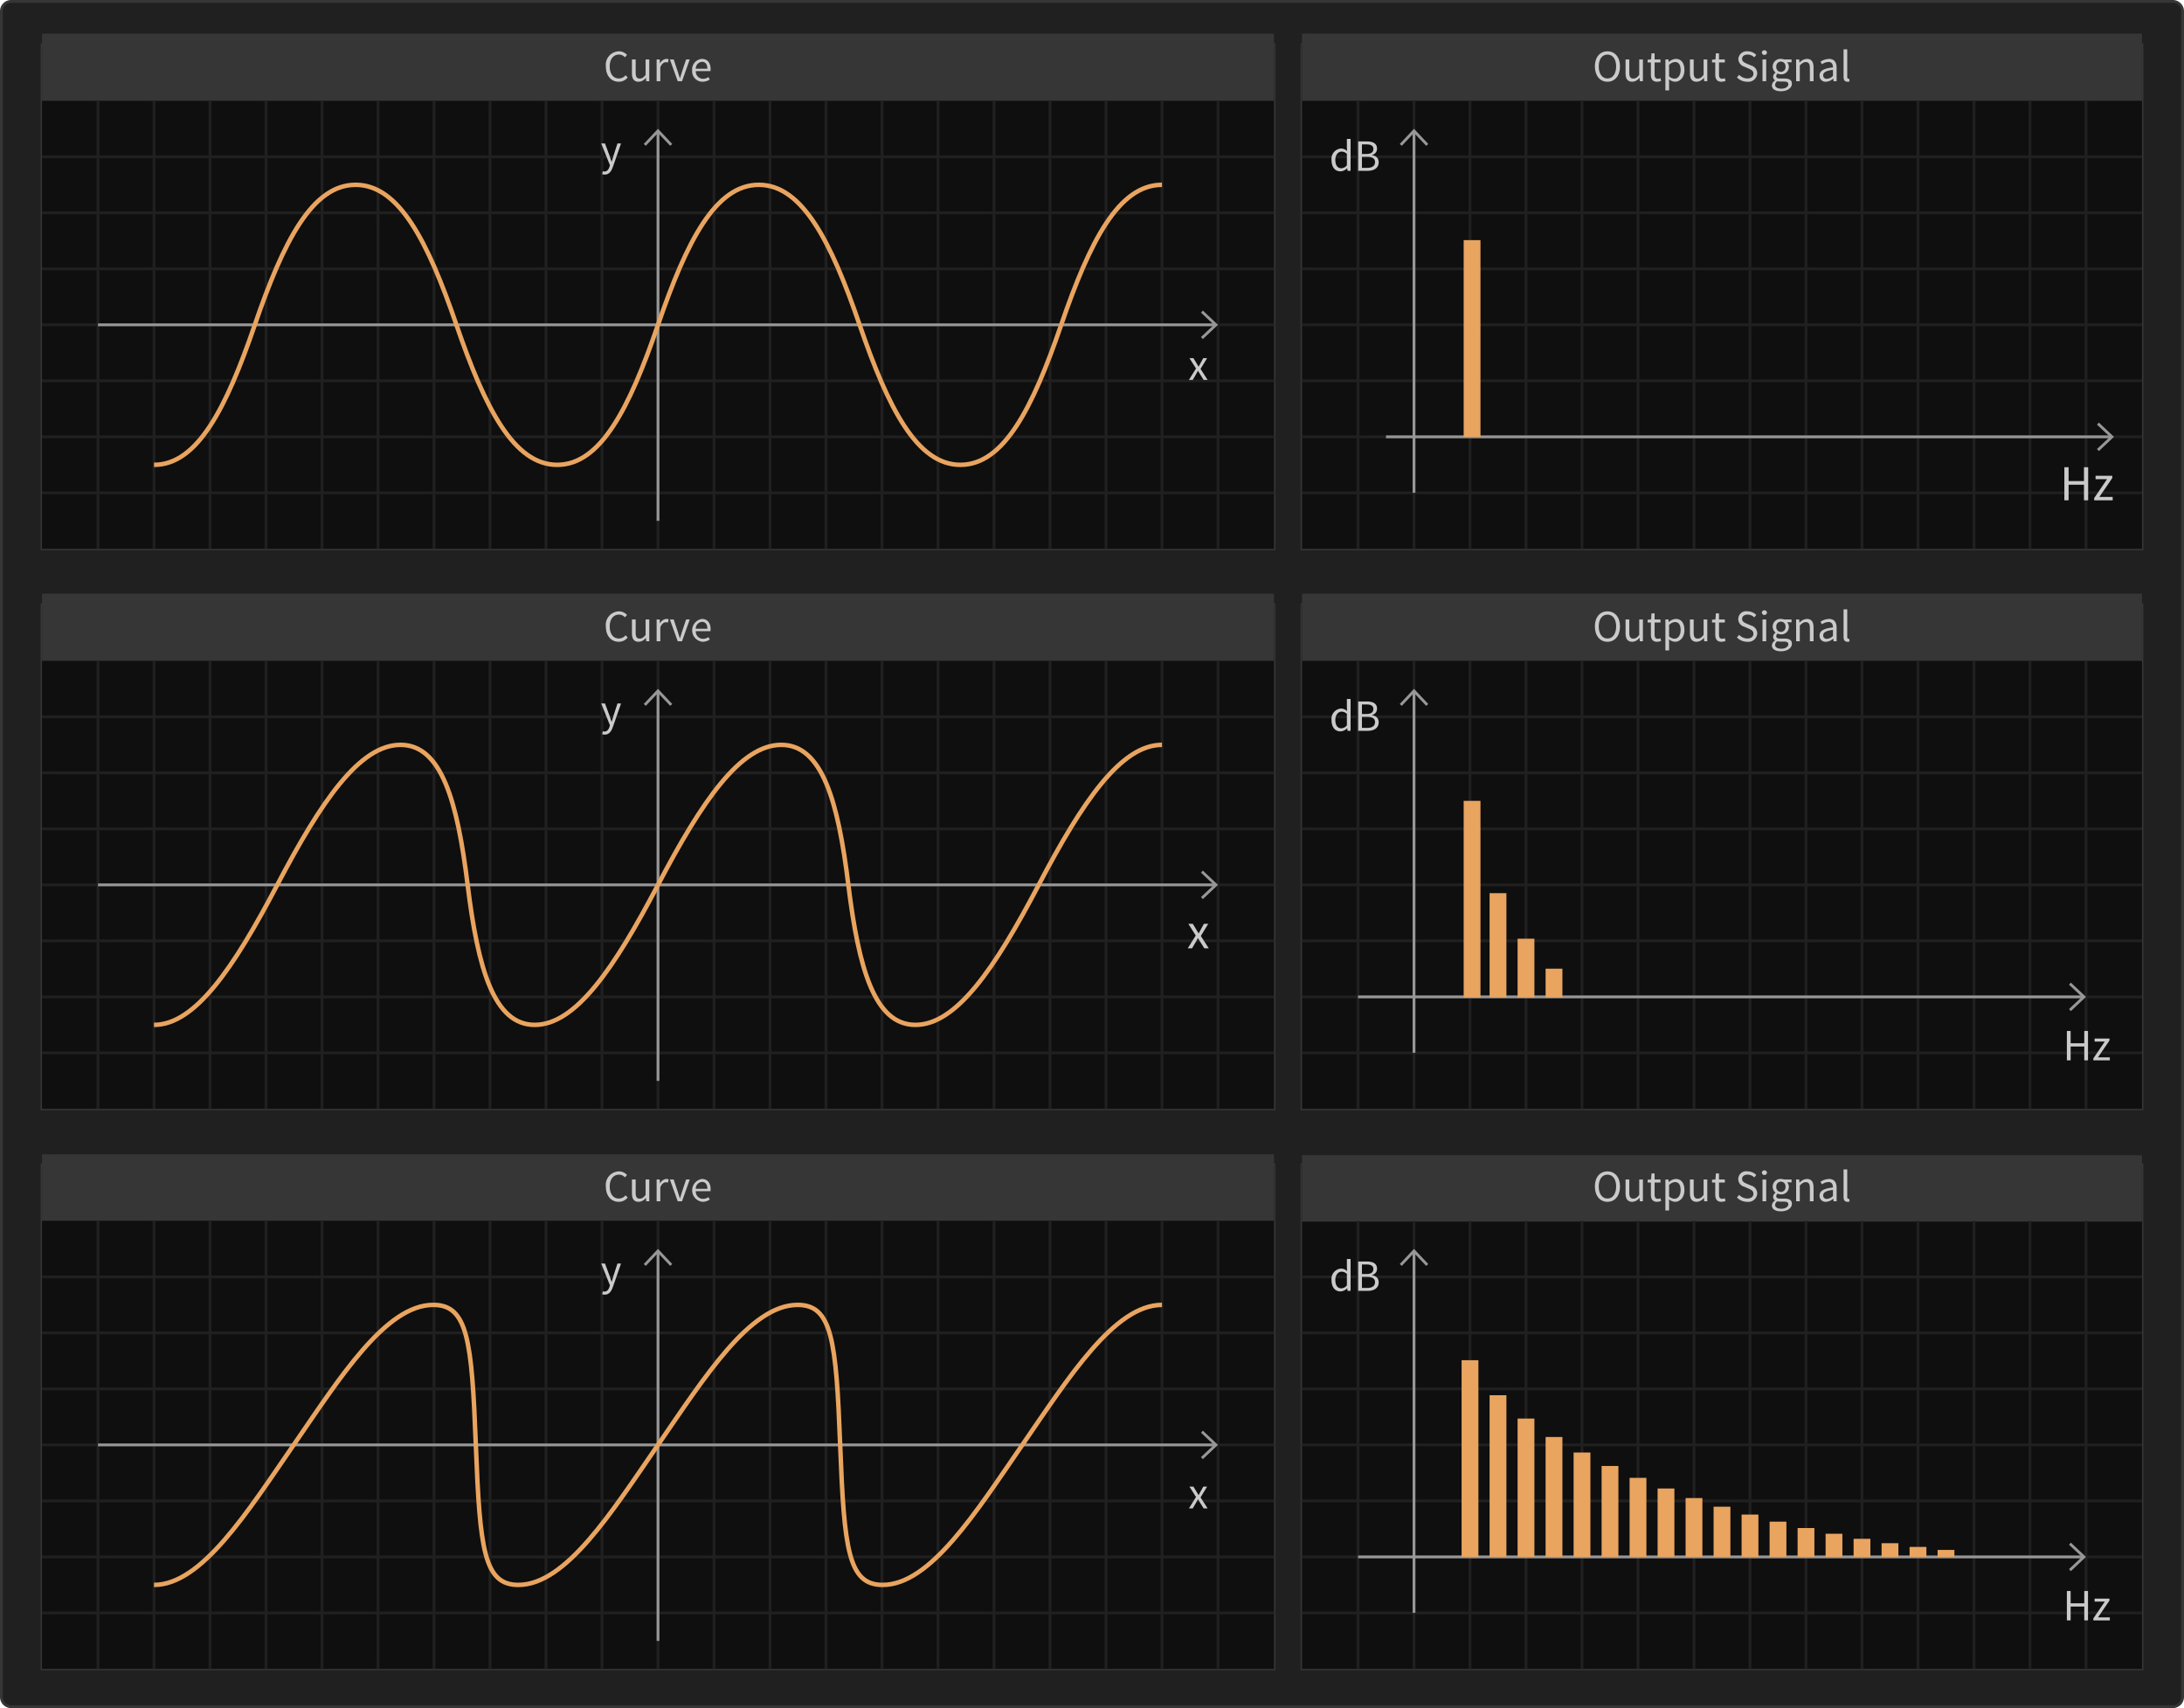 <svg xmlns="http://www.w3.org/2000/svg" viewBox="0 0 390 305"><title>osc-1</title><rect x="0.25" y="0.25" width="389.5" height="304.5" rx="1.75" ry="1.75" fill="#202020"/><path d="M388,.5A1.502,1.502,0,0,1,389.5,2V303a1.502,1.502,0,0,1-1.5,1.5H2A1.502,1.502,0,0,1,.5,303V2A1.502,1.502,0,0,1,2,.5H388m0-.5H2A2,2,0,0,0,0,2V303a2,2,0,0,0,2,2H388a2,2,0,0,0,2-2V2a2,2,0,0,0-2-2Z" fill="#363636"/><rect x="7.375" y="7.875" width="220.25" height="90.25" fill="#0f0f0f"/><path d="M227.5,8V98H7.5V8h220m.25-.25H7.25v90.5h220.5V7.75Z" fill="#363636"/><rect x="232.375" y="7.875" width="150.25" height="90.25" fill="#0f0f0f"/><path d="M382.5,8V98H232.5V8H382.5m.25-.25H232.25v90.5H382.75V7.75Z" fill="#363636"/><rect x="232.375" y="207.875" width="150.25" height="90.25" fill="#0f0f0f"/><path d="M382.5,208v90H232.5V208H382.5m.25-.25H232.25v90.5H382.75v-90.5Z" fill="#363636"/><rect x="7.375" y="107.875" width="220.25" height="90.25" fill="#0f0f0f"/><path d="M227.5,108v90H7.5V108h220m.25-.25H7.25v90.5h220.5v-90.5Z" fill="#363636"/><rect x="7.375" y="207.875" width="220.25" height="90.25" fill="#0f0f0f"/><path d="M227.5,208v90H7.5V208h220m.25-.25H7.25v90.5h220.5v-90.5Z" fill="#363636"/><rect x="232.375" y="107.875" width="150.25" height="90.25" fill="#0f0f0f"/><path d="M382.5,108v90H232.5V108H382.5m.25-.25H232.25v90.5H382.75v-90.5Z" fill="#363636"/><rect x="7.5" y="6" width="220" height="12" fill="#363636"/><rect x="232.5" y="6" width="150" height="12" fill="#363636"/><rect x="7.5" y="106" width="220" height="12" fill="#363636"/><rect x="232.5" y="106" width="150" height="12" fill="#363636"/><rect x="7.5" y="206.123" width="220" height="11.854" fill="#363636"/><rect x="232.5" y="206.269" width="150" height="11.854" fill="#363636"/><line x1="47.5" y1="18" x2="47.5" y2="98" fill="none" stroke="#202020" stroke-width="0.5"/><line x1="37.5" y1="18" x2="37.5" y2="98" fill="none" stroke="#202020" stroke-width="0.5"/><line x1="57.5" y1="18" x2="57.5" y2="98" fill="none" stroke="#202020" stroke-width="0.5"/><line x1="67.5" y1="18" x2="67.5" y2="98" fill="none" stroke="#202020" stroke-width="0.5"/><line x1="77.5" y1="18" x2="77.5" y2="98" fill="none" stroke="#202020" stroke-width="0.5"/><line x1="87.5" y1="18" x2="87.5" y2="98" fill="none" stroke="#202020" stroke-width="0.5"/><line x1="97.5" y1="18" x2="97.5" y2="98" fill="none" stroke="#202020" stroke-width="0.5"/><line x1="107.5" y1="18" x2="107.5" y2="98" fill="none" stroke="#202020" stroke-width="0.5"/><line x1="117.5" y1="18" x2="117.5" y2="98" fill="none" stroke="#202020" stroke-width="0.5"/><line x1="127.5" y1="18" x2="127.5" y2="98" fill="none" stroke="#202020" stroke-width="0.5"/><line x1="137.5" y1="18" x2="137.5" y2="98" fill="none" stroke="#202020" stroke-width="0.5"/><line x1="147.5" y1="18" x2="147.5" y2="98" fill="none" stroke="#202020" stroke-width="0.5"/><line x1="157.5" y1="18" x2="157.5" y2="98" fill="none" stroke="#202020" stroke-width="0.5"/><line x1="167.5" y1="18" x2="167.5" y2="98" fill="none" stroke="#202020" stroke-width="0.5"/><line x1="177.5" y1="18" x2="177.5" y2="98" fill="none" stroke="#202020" stroke-width="0.5"/><line x1="187.5" y1="18" x2="187.5" y2="98" fill="none" stroke="#202020" stroke-width="0.5"/><line x1="197.5" y1="18" x2="197.5" y2="98" fill="none" stroke="#202020" stroke-width="0.5"/><line x1="207.5" y1="18" x2="207.5" y2="98" fill="none" stroke="#202020" stroke-width="0.5"/><line x1="217.5" y1="18" x2="217.5" y2="98" fill="none" stroke="#202020" stroke-width="0.5"/><line x1="7.5" y1="88" x2="227.5" y2="88" fill="none" stroke="#202020" stroke-width="0.5"/><line x1="7.5" y1="78" x2="227.5" y2="78" fill="none" stroke="#202020" stroke-width="0.5"/><line x1="7.5" y1="68" x2="227.5" y2="68" fill="none" stroke="#202020" stroke-width="0.5"/><line x1="7.5" y1="58" x2="227.5" y2="58" fill="none" stroke="#202020" stroke-width="0.5"/><line x1="7.5" y1="48" x2="227.5" y2="48" fill="none" stroke="#202020" stroke-width="0.5"/><line x1="7.5" y1="38" x2="227.5" y2="38" fill="none" stroke="#202020" stroke-width="0.5"/><line x1="7.5" y1="28" x2="227.5" y2="28" fill="none" stroke="#202020" stroke-width="0.5"/><line x1="27.5" y1="18" x2="27.5" y2="98" fill="none" stroke="#202020" stroke-width="0.5"/><line x1="17.5" y1="18" x2="17.5" y2="98" fill="none" stroke="#202020" stroke-width="0.5"/><line x1="272.5" y1="18" x2="272.5" y2="98" fill="none" stroke="#202020" stroke-width="0.5"/><line x1="262.5" y1="18" x2="262.5" y2="98" fill="none" stroke="#202020" stroke-width="0.5"/><line x1="282.5" y1="18" x2="282.5" y2="98" fill="none" stroke="#202020" stroke-width="0.5"/><line x1="292.5" y1="18" x2="292.5" y2="98" fill="none" stroke="#202020" stroke-width="0.5"/><line x1="302.5" y1="18" x2="302.5" y2="98" fill="none" stroke="#202020" stroke-width="0.5"/><line x1="312.5" y1="18" x2="312.5" y2="98" fill="none" stroke="#202020" stroke-width="0.5"/><line x1="322.5" y1="18" x2="322.5" y2="98" fill="none" stroke="#202020" stroke-width="0.5"/><line x1="332.5" y1="18" x2="332.5" y2="98" fill="none" stroke="#202020" stroke-width="0.5"/><line x1="342.5" y1="18" x2="342.5" y2="98" fill="none" stroke="#202020" stroke-width="0.5"/><line x1="352.5" y1="18" x2="352.5" y2="98" fill="none" stroke="#202020" stroke-width="0.5"/><line x1="362.5" y1="18" x2="362.5" y2="98" fill="none" stroke="#202020" stroke-width="0.5"/><line x1="372.5" y1="18" x2="372.5" y2="98" fill="none" stroke="#202020" stroke-width="0.5"/><line x1="232.5" y1="88" x2="382.5" y2="88" fill="none" stroke="#202020" stroke-width="0.5"/><line x1="232.5" y1="78" x2="382.5" y2="78" fill="none" stroke="#202020" stroke-width="0.5"/><line x1="232.5" y1="68" x2="382.5" y2="68" fill="none" stroke="#202020" stroke-width="0.5"/><line x1="232.5" y1="58" x2="382.5" y2="58" fill="none" stroke="#202020" stroke-width="0.5"/><line x1="232.5" y1="48" x2="382.5" y2="48" fill="none" stroke="#202020" stroke-width="0.5"/><line x1="232.5" y1="38" x2="382.5" y2="38" fill="none" stroke="#202020" stroke-width="0.5"/><line x1="232.5" y1="28" x2="382.5" y2="28" fill="none" stroke="#202020" stroke-width="0.5"/><line x1="252.5" y1="18" x2="252.5" y2="98" fill="none" stroke="#202020" stroke-width="0.5"/><line x1="242.5" y1="18" x2="242.5" y2="98" fill="none" stroke="#202020" stroke-width="0.5"/><line x1="272.5" y1="218" x2="272.5" y2="298" fill="none" stroke="#202020" stroke-width="0.5"/><line x1="262.5" y1="218" x2="262.5" y2="298" fill="none" stroke="#202020" stroke-width="0.5"/><line x1="282.5" y1="218" x2="282.5" y2="298" fill="none" stroke="#202020" stroke-width="0.5"/><line x1="292.5" y1="218" x2="292.5" y2="298" fill="none" stroke="#202020" stroke-width="0.5"/><line x1="302.5" y1="218" x2="302.5" y2="298" fill="none" stroke="#202020" stroke-width="0.5"/><line x1="312.5" y1="218" x2="312.5" y2="298" fill="none" stroke="#202020" stroke-width="0.5"/><line x1="322.5" y1="218" x2="322.5" y2="298" fill="none" stroke="#202020" stroke-width="0.5"/><line x1="332.5" y1="218" x2="332.5" y2="298" fill="none" stroke="#202020" stroke-width="0.5"/><line x1="342.5" y1="218" x2="342.5" y2="298" fill="none" stroke="#202020" stroke-width="0.5"/><line x1="352.5" y1="218" x2="352.5" y2="298" fill="none" stroke="#202020" stroke-width="0.5"/><line x1="362.5" y1="218" x2="362.5" y2="298" fill="none" stroke="#202020" stroke-width="0.5"/><line x1="372.5" y1="218" x2="372.5" y2="298" fill="none" stroke="#202020" stroke-width="0.5"/><line x1="232.5" y1="288" x2="382.5" y2="288" fill="none" stroke="#202020" stroke-width="0.5"/><line x1="232.5" y1="278" x2="382.5" y2="278" fill="none" stroke="#202020" stroke-width="0.5"/><line x1="232.5" y1="268" x2="382.5" y2="268" fill="none" stroke="#202020" stroke-width="0.5"/><line x1="232.5" y1="258" x2="382.5" y2="258" fill="none" stroke="#202020" stroke-width="0.5"/><line x1="232.5" y1="248" x2="382.5" y2="248" fill="none" stroke="#202020" stroke-width="0.5"/><line x1="232.5" y1="238" x2="382.5" y2="238" fill="none" stroke="#202020" stroke-width="0.5"/><line x1="232.5" y1="228" x2="382.5" y2="228" fill="none" stroke="#202020" stroke-width="0.5"/><line x1="252.5" y1="218" x2="252.5" y2="298" fill="none" stroke="#202020" stroke-width="0.5"/><line x1="242.5" y1="218" x2="242.5" y2="298" fill="none" stroke="#202020" stroke-width="0.5"/><line x1="47.5" y1="118" x2="47.5" y2="198" fill="none" stroke="#202020" stroke-width="0.5"/><line x1="37.5" y1="118" x2="37.5" y2="198" fill="none" stroke="#202020" stroke-width="0.5"/><line x1="57.5" y1="118" x2="57.5" y2="198" fill="none" stroke="#202020" stroke-width="0.5"/><line x1="67.5" y1="118" x2="67.5" y2="198" fill="none" stroke="#202020" stroke-width="0.5"/><line x1="77.5" y1="118" x2="77.5" y2="198" fill="none" stroke="#202020" stroke-width="0.5"/><line x1="87.5" y1="118" x2="87.5" y2="198" fill="none" stroke="#202020" stroke-width="0.5"/><line x1="97.5" y1="118" x2="97.5" y2="198" fill="none" stroke="#202020" stroke-width="0.5"/><line x1="107.5" y1="118" x2="107.5" y2="198" fill="none" stroke="#202020" stroke-width="0.5"/><line x1="117.5" y1="118" x2="117.5" y2="198" fill="none" stroke="#202020" stroke-width="0.5"/><line x1="127.5" y1="118" x2="127.5" y2="198" fill="none" stroke="#202020" stroke-width="0.5"/><line x1="137.5" y1="118" x2="137.5" y2="198" fill="none" stroke="#202020" stroke-width="0.5"/><line x1="147.5" y1="118" x2="147.5" y2="198" fill="none" stroke="#202020" stroke-width="0.5"/><line x1="157.5" y1="118" x2="157.5" y2="198" fill="none" stroke="#202020" stroke-width="0.5"/><line x1="167.5" y1="118" x2="167.5" y2="198" fill="none" stroke="#202020" stroke-width="0.5"/><line x1="177.5" y1="118" x2="177.5" y2="198" fill="none" stroke="#202020" stroke-width="0.5"/><line x1="187.5" y1="118" x2="187.5" y2="198" fill="none" stroke="#202020" stroke-width="0.5"/><line x1="197.5" y1="118" x2="197.5" y2="198" fill="none" stroke="#202020" stroke-width="0.5"/><line x1="207.5" y1="118" x2="207.5" y2="198" fill="none" stroke="#202020" stroke-width="0.5"/><line x1="217.5" y1="118" x2="217.5" y2="198" fill="none" stroke="#202020" stroke-width="0.5"/><line x1="7.5" y1="188" x2="227.5" y2="188" fill="none" stroke="#202020" stroke-width="0.5"/><line x1="7.5" y1="178" x2="227.5" y2="178" fill="none" stroke="#202020" stroke-width="0.5"/><line x1="7.5" y1="168" x2="227.5" y2="168" fill="none" stroke="#202020" stroke-width="0.5"/><line x1="7.5" y1="158" x2="227.5" y2="158" fill="none" stroke="#202020" stroke-width="0.5"/><line x1="7.5" y1="148" x2="227.5" y2="148" fill="none" stroke="#202020" stroke-width="0.5"/><line x1="7.5" y1="138" x2="227.5" y2="138" fill="none" stroke="#202020" stroke-width="0.5"/><line x1="7.5" y1="128" x2="227.5" y2="128" fill="none" stroke="#202020" stroke-width="0.5"/><line x1="27.5" y1="118" x2="27.5" y2="198" fill="none" stroke="#202020" stroke-width="0.5"/><line x1="17.5" y1="118" x2="17.5" y2="198" fill="none" stroke="#202020" stroke-width="0.5"/><line x1="47.5" y1="218" x2="47.5" y2="298" fill="none" stroke="#202020" stroke-width="0.5"/><line x1="37.5" y1="218" x2="37.5" y2="298" fill="none" stroke="#202020" stroke-width="0.5"/><line x1="57.5" y1="218" x2="57.5" y2="298" fill="none" stroke="#202020" stroke-width="0.5"/><line x1="67.5" y1="218" x2="67.5" y2="298" fill="none" stroke="#202020" stroke-width="0.5"/><line x1="77.5" y1="218" x2="77.5" y2="298" fill="none" stroke="#202020" stroke-width="0.5"/><line x1="87.5" y1="218" x2="87.5" y2="298" fill="none" stroke="#202020" stroke-width="0.5"/><line x1="97.5" y1="218" x2="97.5" y2="298" fill="none" stroke="#202020" stroke-width="0.5"/><line x1="107.5" y1="218" x2="107.5" y2="298" fill="none" stroke="#202020" stroke-width="0.5"/><line x1="117.5" y1="218" x2="117.5" y2="298" fill="none" stroke="#202020" stroke-width="0.5"/><line x1="127.5" y1="218" x2="127.5" y2="298" fill="none" stroke="#202020" stroke-width="0.5"/><line x1="137.5" y1="218" x2="137.5" y2="298" fill="none" stroke="#202020" stroke-width="0.5"/><line x1="147.5" y1="218" x2="147.5" y2="298" fill="none" stroke="#202020" stroke-width="0.5"/><line x1="157.5" y1="218" x2="157.5" y2="298" fill="none" stroke="#202020" stroke-width="0.5"/><line x1="167.5" y1="218" x2="167.5" y2="298" fill="none" stroke="#202020" stroke-width="0.5"/><line x1="177.5" y1="218" x2="177.5" y2="298" fill="none" stroke="#202020" stroke-width="0.5"/><line x1="187.5" y1="218" x2="187.5" y2="298" fill="none" stroke="#202020" stroke-width="0.5"/><line x1="197.5" y1="218" x2="197.5" y2="298" fill="none" stroke="#202020" stroke-width="0.5"/><line x1="207.5" y1="218" x2="207.5" y2="298" fill="none" stroke="#202020" stroke-width="0.5"/><line x1="217.5" y1="218" x2="217.5" y2="298" fill="none" stroke="#202020" stroke-width="0.5"/><line x1="7.5" y1="288" x2="227.5" y2="288" fill="none" stroke="#202020" stroke-width="0.5"/><line x1="7.5" y1="278" x2="227.5" y2="278" fill="none" stroke="#202020" stroke-width="0.5"/><line x1="7.5" y1="268" x2="227.5" y2="268" fill="none" stroke="#202020" stroke-width="0.5"/><line x1="7.5" y1="258" x2="227.5" y2="258" fill="none" stroke="#202020" stroke-width="0.5"/><line x1="7.5" y1="248" x2="227.5" y2="248" fill="none" stroke="#202020" stroke-width="0.5"/><line x1="7.5" y1="238" x2="227.5" y2="238" fill="none" stroke="#202020" stroke-width="0.5"/><line x1="7.5" y1="228" x2="227.5" y2="228" fill="none" stroke="#202020" stroke-width="0.5"/><line x1="27.5" y1="218" x2="27.5" y2="298" fill="none" stroke="#202020" stroke-width="0.5"/><line x1="17.5" y1="218" x2="17.5" y2="298" fill="none" stroke="#202020" stroke-width="0.5"/><line x1="272.5" y1="118" x2="272.5" y2="198" fill="none" stroke="#202020" stroke-width="0.5"/><line x1="262.5" y1="118" x2="262.5" y2="198" fill="none" stroke="#202020" stroke-width="0.5"/><line x1="282.5" y1="118" x2="282.5" y2="198" fill="none" stroke="#202020" stroke-width="0.5"/><line x1="292.5" y1="118" x2="292.5" y2="198" fill="none" stroke="#202020" stroke-width="0.5"/><line x1="302.5" y1="118" x2="302.5" y2="198" fill="none" stroke="#202020" stroke-width="0.5"/><line x1="312.5" y1="118" x2="312.5" y2="198" fill="none" stroke="#202020" stroke-width="0.5"/><line x1="322.5" y1="118" x2="322.5" y2="198" fill="none" stroke="#202020" stroke-width="0.5"/><line x1="332.5" y1="118" x2="332.5" y2="198" fill="none" stroke="#202020" stroke-width="0.5"/><line x1="342.5" y1="118" x2="342.5" y2="198" fill="none" stroke="#202020" stroke-width="0.5"/><line x1="352.5" y1="118" x2="352.5" y2="198" fill="none" stroke="#202020" stroke-width="0.5"/><line x1="362.5" y1="118" x2="362.5" y2="198" fill="none" stroke="#202020" stroke-width="0.5"/><line x1="372.5" y1="118" x2="372.5" y2="198" fill="none" stroke="#202020" stroke-width="0.5"/><line x1="232.5" y1="188" x2="382.5" y2="188" fill="none" stroke="#202020" stroke-width="0.5"/><line x1="232.5" y1="178" x2="382.5" y2="178" fill="none" stroke="#202020" stroke-width="0.5"/><line x1="232.5" y1="168" x2="382.5" y2="168" fill="none" stroke="#202020" stroke-width="0.5"/><line x1="232.5" y1="158" x2="382.5" y2="158" fill="none" stroke="#202020" stroke-width="0.5"/><line x1="232.5" y1="148" x2="382.5" y2="148" fill="none" stroke="#202020" stroke-width="0.5"/><line x1="232.5" y1="138" x2="382.5" y2="138" fill="none" stroke="#202020" stroke-width="0.5"/><line x1="232.5" y1="128" x2="382.5" y2="128" fill="none" stroke="#202020" stroke-width="0.5"/><line x1="252.5" y1="118" x2="252.5" y2="198" fill="none" stroke="#202020" stroke-width="0.5"/><line x1="242.5" y1="118" x2="242.5" y2="198" fill="none" stroke="#202020" stroke-width="0.5"/><path d="M110.534,9.16a1.938,1.938,0,0,1,1.432.646l-.376.424a1.406,1.406,0,0,0-1.048-.487c-.999,0-1.663.815-1.663,2.118,0,1.32.632,2.151,1.632,2.151a1.533,1.533,0,0,0,1.199-.583l.376.407a2.011,2.011,0,0,1-1.592.759c-1.319,0-2.303-1.007-2.303-2.718A2.414,2.414,0,0,1,110.534,9.16Z" fill="#cacaca"/><path d="M112.848,10.615h.664v2.374c0,.728.216,1.04.728,1.04.399,0,.68-.201,1.047-.656V10.615h.656V14.5h-.544l-.056-.607h-.024a1.641,1.641,0,0,1-1.279.703c-.823,0-1.191-.527-1.191-1.519Z" fill="#cacaca"/><path d="M117.255,10.615h.544l.056.703h.024a1.329,1.329,0,0,1,1.104-.8.971.971,0,0,1,.416.08l-.128.575a1.11,1.11,0,0,0-.376-.063c-.328,0-.72.239-.983.896V14.5h-.656Z" fill="#cacaca"/><path d="M119.623,10.615h.68l.735,2.206c.112.384.24.776.36,1.144h.032c.111-.367.239-.76.352-1.144l.735-2.206h.647L121.79,14.5h-.768Z" fill="#cacaca"/><path d="M125.342,10.519c.992,0,1.552.712,1.552,1.823a2.233,2.233,0,0,1-.024.359h-2.622a1.293,1.293,0,0,0,1.295,1.367,1.758,1.758,0,0,0,.968-.303l.231.432a2.321,2.321,0,0,1-1.279.398,1.857,1.857,0,0,1-1.862-2.03A1.874,1.874,0,0,1,125.342,10.519Zm.976,1.751c0-.791-.352-1.23-.959-1.23a1.211,1.211,0,0,0-1.119,1.23Z" fill="#cacaca"/><path d="M107.951,30.628c.439,0,.72-.353.88-.831l.088-.289-1.56-3.893h.68l.792,2.15c.12.336.256.735.376,1.096h.031c.112-.352.225-.752.328-1.096l.695-2.15h.64l-1.463,4.205c-.271.768-.672,1.352-1.455,1.352a1.295,1.295,0,0,1-.456-.08l.128-.52A1.17,1.17,0,0,0,107.951,30.628Z" fill="#cacaca"/><path d="M239.459,26.519a1.6,1.6,0,0,1,1.088.448l-.032-.664V24.808h.664V30.5h-.544l-.056-.455h-.024a1.756,1.756,0,0,1-1.176.551c-.975,0-1.606-.734-1.606-2.03A1.841,1.841,0,0,1,239.459,26.519Zm.064,3.526a1.315,1.315,0,0,0,.991-.535V27.479a1.35,1.35,0,0,0-.943-.408c-.624,0-1.119.6-1.119,1.487C238.452,29.484,238.844,30.045,239.523,30.045Z" fill="#cacaca"/><path d="M242.531,25.256h1.56c1.063,0,1.807.359,1.807,1.279a1.139,1.139,0,0,1-.919,1.143V27.71c.768.12,1.215.536,1.215,1.255,0,1.031-.815,1.535-1.982,1.535h-1.68Zm1.447,2.238c.888,0,1.264-.32,1.264-.903,0-.567-.424-.808-1.231-.808h-.808v1.711Zm.136,2.479c.896,0,1.424-.328,1.424-1.039,0-.648-.504-.943-1.424-.943h-.911v1.982Z" fill="#cacaca"/><path d="M213.573,65.803l-1.175-1.855h.712l.52.855c.12.209.248.432.384.648h.032c.111-.217.231-.439.352-.648l.472-.855h.688L214.381,65.875l1.264,1.959h-.712l-.567-.904c-.136-.231-.28-.471-.424-.695h-.032c-.136.225-.264.455-.392.695l-.527.904h-.688Z" fill="#cacaca"/><path d="M284.801,11.854c0-1.679.928-2.693,2.247-2.693,1.312,0,2.238,1.023,2.238,2.693,0,1.688-.927,2.742-2.238,2.742C285.729,14.596,284.801,13.541,284.801,11.854Zm3.798,0c0-1.303-.615-2.11-1.551-2.11-.943,0-1.56.808-1.56,2.11,0,1.312.616,2.159,1.56,2.159C287.983,14.013,288.599,13.165,288.599,11.854Z" fill="#cacaca"/><path d="M290.28,10.615h.664v2.374c0,.728.216,1.04.728,1.04.399,0,.68-.201,1.047-.656V10.615h.656V14.5h-.544l-.056-.607H292.751a1.641,1.641,0,0,1-1.279.703c-.823,0-1.191-.527-1.191-1.519Z" fill="#cacaca"/><path d="M294.801,11.15h-.575V10.654l.607-.039.08-1.088h.552v1.088h1.047v.535h-1.047v2.158c0,.48.151.752.6.752a1.414,1.414,0,0,0,.439-.104l.128.496a2.417,2.417,0,0,1-.72.143c-.831,0-1.111-.527-1.111-1.295Z" fill="#cacaca"/><path d="M298.049,14.828v1.312h-.656V10.615h.544l.056.447h.024a2.009,2.009,0,0,1,1.239-.544c.999,0,1.535.776,1.535,1.983,0,1.318-.792,2.094-1.679,2.094a1.8,1.8,0,0,1-1.08-.447ZM299,14.045c.64,0,1.111-.584,1.111-1.543,0-.855-.288-1.432-1.023-1.432a1.635,1.635,0,0,0-1.039.527v2.039A1.537,1.537,0,0,0,299,14.045Z" fill="#cacaca"/><path d="M301.776,10.615h.664v2.374c0,.728.216,1.04.728,1.04.399,0,.68-.201,1.047-.656V10.615h.656V14.5h-.544l-.056-.607h-.024a1.641,1.641,0,0,1-1.279.703c-.823,0-1.191-.527-1.191-1.519Z" fill="#cacaca"/><path d="M306.297,11.15h-.575V10.654l.607-.039.08-1.088h.552v1.088h1.047v.535h-1.047v2.158c0,.48.151.752.6.752A1.414,1.414,0,0,0,308,13.957l.128.496a2.417,2.417,0,0,1-.72.143c-.831,0-1.111-.527-1.111-1.295Z" fill="#cacaca"/><path d="M310.568,13.357a2.041,2.041,0,0,0,1.447.655c.688,0,1.095-.344,1.095-.855,0-.536-.383-.704-.879-.927l-.752-.328a1.486,1.486,0,0,1-1.063-1.352,1.497,1.497,0,0,1,1.655-1.391,2.144,2.144,0,0,1,1.543.646l-.352.432a1.691,1.691,0,0,0-1.191-.495c-.592,0-.983.296-.983.768,0,.503.464.696.872.872l.751.319a1.46,1.46,0,0,1,1.079,1.399,1.591,1.591,0,0,1-1.791,1.494,2.519,2.519,0,0,1-1.83-.775Z" fill="#cacaca"/><path d="M314.617,9.391a.457.457,0,0,1,.911,0,.457.457,0,0,1-.911,0Zm.119,1.225h.656V14.5h-.656Z" fill="#cacaca"/><path d="M316.977,14.365V14.332a.714.714,0,0,1-.344-.631.909.909,0,0,1,.424-.72v-.032a1.371,1.371,0,0,1,.959-2.431,1.535,1.535,0,0,1,.552.097H319.919v.503h-.8a1.129,1.129,0,0,1,.319.8,1.333,1.333,0,0,1-1.423,1.352,1.365,1.365,0,0,1-.584-.137.591.591,0,0,0-.247.465c0,.247.159.424.688.424h.751c.904,0,1.359.279,1.359.927,0,.72-.76,1.343-1.967,1.343-.951,0-1.607-.375-1.607-1.047A1.119,1.119,0,0,1,316.977,14.365Zm1.135,1.471c.744,0,1.231-.384,1.231-.791,0-.36-.279-.48-.783-.48h-.672a1.863,1.863,0,0,1-.504-.064.82.82,0,0,0-.399.656C316.984,15.572,317.408,15.836,318.111,15.836Zm.728-3.934a.827.827,0,1,0-1.646,0,.829.829,0,1,0,1.646,0Z" fill="#cacaca"/><path d="M320.736,10.615h.544l.056.559h.024a1.834,1.834,0,0,1,1.304-.655c.815,0,1.183.528,1.183,1.519V14.5h-.655V12.126c0-.728-.224-1.04-.735-1.04-.4,0-.672.209-1.063.6V14.5h-.656Z" fill="#cacaca"/><path d="M327.312,12.037c0-.495-.168-.975-.8-.975a2.08,2.08,0,0,0-1.159.416l-.264-.456a2.886,2.886,0,0,1,1.527-.504c.951,0,1.351.632,1.351,1.599V14.5h-.543l-.057-.463h-.016a2.117,2.117,0,0,1-1.287.559,1.059,1.059,0,0,1-1.144-1.103C324.921,12.646,325.656,12.222,327.312,12.037Zm-1.063,2.031a1.591,1.591,0,0,0,1.063-.52v-1.079c-1.304.159-1.743.479-1.743.976A.595.595,0,0,0,326.248,14.068Z" fill="#cacaca"/><path d="M329.208,8.808h.656v4.958c0,.207.088.287.184.287a.558.558,0,0,0,.144-.016l.089.496a.905.905,0,0,1-.376.062c-.496,0-.696-.311-.696-.879Z" fill="#cacaca"/><path d="M368.636,83.428h.756v2.476h2.746V83.428h.747V89.334h-.747V86.552h-2.746V89.334h-.756Z" fill="#cacaca"/><path d="M373.955,88.938l2.305-3.376H374.207V84.958h2.989v.396l-2.305,3.376h2.376V89.334h-3.312Z" fill="#cacaca"/><path d="M110.534,109.16a1.938,1.938,0,0,1,1.432.646l-.376.424a1.406,1.406,0,0,0-1.048-.487c-.999,0-1.663.815-1.663,2.118,0,1.32.632,2.151,1.632,2.151a1.533,1.533,0,0,0,1.199-.583l.376.407a2.011,2.011,0,0,1-1.592.759c-1.319,0-2.303-1.007-2.303-2.718A2.414,2.414,0,0,1,110.534,109.16Z" fill="#cacaca"/><path d="M112.848,110.615h.664v2.374c0,.728.216,1.04.728,1.04.399,0,.68-.201,1.047-.656v-2.758h.656V114.5h-.544l-.056-.607h-.024a1.641,1.641,0,0,1-1.279.703c-.823,0-1.191-.527-1.191-1.519Z" fill="#cacaca"/><path d="M117.255,110.615h.544l.056.703h.024a1.329,1.329,0,0,1,1.104-.8.971.971,0,0,1,.416.08l-.128.575a1.11,1.11,0,0,0-.376-.063c-.328,0-.72.239-.983.896V114.5h-.656Z" fill="#cacaca"/><path d="M119.623,110.615h.68l.735,2.206c.112.384.24.776.36,1.144h.032c.111-.367.239-.76.352-1.144l.735-2.206h.647L121.79,114.5h-.768Z" fill="#cacaca"/><path d="M125.342,110.519c.992,0,1.552.712,1.552,1.823a2.233,2.233,0,0,1-.024.359h-2.622a1.293,1.293,0,0,0,1.295,1.367,1.758,1.758,0,0,0,.968-.303l.231.432a2.321,2.321,0,0,1-1.279.398,2.055,2.055,0,0,1-.12-4.077Zm.976,1.751c0-.791-.352-1.23-.959-1.23a1.211,1.211,0,0,0-1.119,1.23Z" fill="#cacaca"/><path d="M107.951,130.628c.439,0,.72-.353.88-.831l.088-.289-1.56-3.893h.68l.792,2.15c.12.336.256.735.376,1.096h.031c.112-.352.225-.752.328-1.096l.695-2.15h.64l-1.463,4.205c-.271.768-.672,1.352-1.455,1.352a1.295,1.295,0,0,1-.456-.08l.128-.52A1.17,1.17,0,0,0,107.951,130.628Z" fill="#cacaca"/><path d="M239.459,126.519a1.6,1.6,0,0,1,1.088.448l-.032-.664v-1.495h.664V130.5h-.544l-.056-.455h-.024a1.756,1.756,0,0,1-1.176.551c-.975,0-1.606-.734-1.606-2.03A1.841,1.841,0,0,1,239.459,126.519Zm.064,3.526a1.315,1.315,0,0,0,.991-.535v-2.031a1.35,1.35,0,0,0-.943-.408c-.624,0-1.119.6-1.119,1.487C238.452,129.484,238.844,130.045,239.523,130.045Z" fill="#cacaca"/><path d="M242.531,125.256h1.56c1.063,0,1.807.359,1.807,1.279a1.139,1.139,0,0,1-.919,1.143V127.71c.768.12,1.215.536,1.215,1.255,0,1.031-.815,1.535-1.982,1.535h-1.68Zm1.447,2.238c.888,0,1.264-.32,1.264-.903,0-.567-.424-.808-1.231-.808h-.808v1.711Zm.136,2.479c.896,0,1.424-.328,1.424-1.039,0-.648-.504-.943-1.424-.943h-.911v1.982Z" fill="#cacaca"/><path d="M213.525,167.047l-1.323-2.089h.801l.585.964c.136.234.279.486.433.729h.036c.126-.242.261-.494.396-.729l.531-.964h.774l-1.323,2.17,1.422,2.206h-.801l-.639-1.018c-.153-.262-.315-.531-.478-.783h-.036c-.153.252-.297.513-.441.783l-.594,1.018h-.774Z" fill="#cacaca"/><path d="M284.801,111.854c0-1.679.928-2.693,2.247-2.693,1.312,0,2.238,1.023,2.238,2.693,0,1.688-.927,2.742-2.238,2.742C285.729,114.596,284.801,113.541,284.801,111.854Zm3.798,0c0-1.303-.615-2.11-1.551-2.11-.943,0-1.56.808-1.56,2.11,0,1.312.616,2.159,1.56,2.159C287.983,114.013,288.599,113.165,288.599,111.854Z" fill="#cacaca"/><path d="M290.28,110.615h.664v2.374c0,.728.216,1.04.728,1.04.399,0,.68-.201,1.047-.656v-2.758h.656V114.5h-.544l-.056-.607H292.751a1.641,1.641,0,0,1-1.279.703c-.823,0-1.191-.527-1.191-1.519Z" fill="#cacaca"/><path d="M294.801,111.15h-.575v-.496l.607-.039.08-1.088h.552v1.088h1.047v.535h-1.047v2.158c0,.48.151.752.6.752a1.414,1.414,0,0,0,.439-.104l.128.496a2.417,2.417,0,0,1-.72.143c-.831,0-1.111-.527-1.111-1.295Z" fill="#cacaca"/><path d="M298.049,114.828v1.312h-.656v-5.524h.544l.056.447h.024a2.009,2.009,0,0,1,1.239-.544c.999,0,1.535.776,1.535,1.983,0,1.318-.792,2.094-1.679,2.094a1.8,1.8,0,0,1-1.08-.447Zm.951-.783c.64,0,1.111-.584,1.111-1.543,0-.855-.288-1.432-1.023-1.432a1.635,1.635,0,0,0-1.039.527v2.039A1.537,1.537,0,0,0,299,114.045Z" fill="#cacaca"/><path d="M301.776,110.615h.664v2.374c0,.728.216,1.04.728,1.04.399,0,.68-.201,1.047-.656v-2.758h.656V114.5h-.544l-.056-.607h-.024a1.641,1.641,0,0,1-1.279.703c-.823,0-1.191-.527-1.191-1.519Z" fill="#cacaca"/><path d="M306.297,111.15h-.575v-.496l.607-.039.08-1.088h.552v1.088h1.047v.535h-1.047v2.158c0,.48.151.752.6.752A1.414,1.414,0,0,0,308,113.957l.128.496a2.417,2.417,0,0,1-.72.143c-.831,0-1.111-.527-1.111-1.295Z" fill="#cacaca"/><path d="M310.568,113.357a2.041,2.041,0,0,0,1.447.655c.688,0,1.095-.344,1.095-.855,0-.536-.383-.704-.879-.927l-.752-.328a1.403,1.403,0,0,1,.592-2.742,2.144,2.144,0,0,1,1.543.646l-.352.432a1.691,1.691,0,0,0-1.191-.495c-.592,0-.983.296-.983.768,0,.503.464.696.872.872l.751.319a1.46,1.46,0,0,1,1.079,1.399,1.591,1.591,0,0,1-1.791,1.494,2.519,2.519,0,0,1-1.83-.775Z" fill="#cacaca"/><path d="M314.617,109.391a.457.457,0,0,1,.911,0,.457.457,0,0,1-.911,0Zm.119,1.225h.656V114.5h-.656Z" fill="#cacaca"/><path d="M316.977,114.365v-.033a.714.714,0,0,1-.344-.631.909.909,0,0,1,.424-.72v-.032a1.371,1.371,0,0,1,.959-2.431,1.535,1.535,0,0,1,.552.097H319.919v.503h-.8a1.129,1.129,0,0,1,.319.8,1.333,1.333,0,0,1-1.423,1.352,1.365,1.365,0,0,1-.584-.137.591.591,0,0,0-.247.465c0,.247.159.424.688.424h.751c.904,0,1.359.279,1.359.927,0,.72-.76,1.343-1.967,1.343-.951,0-1.607-.375-1.607-1.047A1.119,1.119,0,0,1,316.977,114.365Zm1.135,1.471c.744,0,1.231-.384,1.231-.791,0-.36-.279-.48-.783-.48h-.672a1.863,1.863,0,0,1-.504-.064.82.82,0,0,0-.399.656C316.984,115.572,317.408,115.836,318.111,115.836Zm.728-3.934a.827.827,0,1,0-1.646,0,.829.829,0,1,0,1.646,0Z" fill="#cacaca"/><path d="M320.736,110.615h.544l.056.559h.024a1.834,1.834,0,0,1,1.304-.655c.815,0,1.183.528,1.183,1.519V114.5h-.655v-2.374c0-.728-.224-1.04-.735-1.04-.4,0-.672.209-1.063.6V114.5h-.656Z" fill="#cacaca"/><path d="M327.312,112.037c0-.495-.168-.975-.8-.975a2.08,2.08,0,0,0-1.159.416l-.264-.456a2.886,2.886,0,0,1,1.527-.504c.951,0,1.351.632,1.351,1.599V114.5h-.543l-.057-.463h-.016a2.117,2.117,0,0,1-1.287.559,1.059,1.059,0,0,1-1.144-1.103C324.921,112.646,325.656,112.222,327.312,112.037Zm-1.063,2.031a1.591,1.591,0,0,0,1.063-.52v-1.079c-1.304.159-1.743.479-1.743.976A.595.595,0,0,0,326.248,114.068Z" fill="#cacaca"/><path d="M329.208,108.808h.656v4.958c0,.207.088.287.184.287a.558.558,0,0,0,.144-.016l.089.496a.905.905,0,0,1-.376.062c-.496,0-.696-.311-.696-.879Z" fill="#cacaca"/><path d="M369.084,184.088h.672v2.199h2.438v-2.199h.664V189.334h-.664v-2.471h-2.438v2.471H369.084Z" fill="#cacaca"/><path d="M373.812,188.982l2.047-2.999h-1.823v-.536h2.654v.352l-2.047,2.999h2.111v.536H373.812Z" fill="#cacaca"/><path d="M110.534,209.16a1.938,1.938,0,0,1,1.432.646l-.376.424a1.406,1.406,0,0,0-1.048-.487c-.999,0-1.663.815-1.663,2.118,0,1.32.632,2.151,1.632,2.151a1.533,1.533,0,0,0,1.199-.583l.376.407a2.011,2.011,0,0,1-1.592.759c-1.319,0-2.303-1.007-2.303-2.718A2.414,2.414,0,0,1,110.534,209.16Z" fill="#cacaca"/><path d="M112.848,210.615h.664v2.374c0,.728.216,1.04.728,1.04.399,0,.68-.201,1.047-.656v-2.758h.656V214.5h-.544l-.056-.607h-.024a1.641,1.641,0,0,1-1.279.703c-.823,0-1.191-.527-1.191-1.519Z" fill="#cacaca"/><path d="M117.255,210.615h.544l.056.703h.024a1.329,1.329,0,0,1,1.104-.8.971.971,0,0,1,.416.08l-.128.575a1.11,1.11,0,0,0-.376-.063c-.328,0-.72.239-.983.896V214.5h-.656Z" fill="#cacaca"/><path d="M119.623,210.615h.68l.735,2.206c.112.384.24.776.36,1.144h.032c.111-.367.239-.76.352-1.144l.735-2.206h.647L121.79,214.5h-.768Z" fill="#cacaca"/><path d="M125.342,210.519c.992,0,1.552.712,1.552,1.823a2.233,2.233,0,0,1-.024.359h-2.622a1.293,1.293,0,0,0,1.295,1.367,1.758,1.758,0,0,0,.968-.303l.231.432a2.321,2.321,0,0,1-1.279.398,2.055,2.055,0,0,1-.12-4.077Zm.976,1.751c0-.791-.352-1.23-.959-1.23a1.211,1.211,0,0,0-1.119,1.23Z" fill="#cacaca"/><path d="M107.951,230.628c.439,0,.72-.353.88-.831l.088-.289-1.56-3.893h.68l.792,2.15c.12.336.256.735.376,1.096h.031c.112-.352.225-.752.328-1.096l.695-2.15h.64l-1.463,4.205c-.271.768-.672,1.352-1.455,1.352a1.295,1.295,0,0,1-.456-.08l.128-.52A1.17,1.17,0,0,0,107.951,230.628Z" fill="#cacaca"/><path d="M239.459,226.519a1.6,1.6,0,0,1,1.088.448l-.032-.664v-1.495h.664V230.5h-.544l-.056-.455h-.024a1.756,1.756,0,0,1-1.176.551c-.975,0-1.606-.734-1.606-2.03A1.841,1.841,0,0,1,239.459,226.519Zm.064,3.526a1.315,1.315,0,0,0,.991-.535v-2.031a1.35,1.35,0,0,0-.943-.408c-.624,0-1.119.6-1.119,1.487C238.452,229.484,238.844,230.045,239.523,230.045Z" fill="#cacaca"/><path d="M242.531,225.256h1.56c1.063,0,1.807.359,1.807,1.279a1.139,1.139,0,0,1-.919,1.143V227.71c.768.12,1.215.536,1.215,1.255,0,1.031-.815,1.535-1.982,1.535h-1.68Zm1.447,2.238c.888,0,1.264-.32,1.264-.903,0-.567-.424-.808-1.231-.808h-.808v1.711Zm.136,2.479c.896,0,1.424-.328,1.424-1.039,0-.648-.504-.943-1.424-.943h-.911v1.982Z" fill="#cacaca"/><path d="M213.573,267.303l-1.175-1.855h.712l.52.855c.12.209.248.432.384.648h.032c.111-.217.231-.439.352-.648l.472-.855h.688l-1.176,1.928,1.264,1.959h-.712l-.567-.904c-.136-.231-.28-.471-.424-.695h-.032c-.136.225-.264.455-.392.695l-.527.904h-.688Z" fill="#cacaca"/><path d="M284.801,211.854c0-1.679.928-2.693,2.247-2.693,1.312,0,2.238,1.023,2.238,2.693,0,1.688-.927,2.742-2.238,2.742C285.729,214.596,284.801,213.541,284.801,211.854Zm3.798,0c0-1.303-.615-2.11-1.551-2.11-.943,0-1.56.808-1.56,2.11,0,1.312.616,2.159,1.56,2.159C287.983,214.013,288.599,213.165,288.599,211.854Z" fill="#cacaca"/><path d="M290.28,210.615h.664v2.374c0,.728.216,1.04.728,1.04.399,0,.68-.201,1.047-.656v-2.758h.656V214.5h-.544l-.056-.607H292.751a1.641,1.641,0,0,1-1.279.703c-.823,0-1.191-.527-1.191-1.519Z" fill="#cacaca"/><path d="M294.801,211.15h-.575v-.496l.607-.039.08-1.088h.552v1.088h1.047v.535h-1.047v2.158c0,.48.151.752.6.752a1.414,1.414,0,0,0,.439-.104l.128.496a2.417,2.417,0,0,1-.72.143c-.831,0-1.111-.527-1.111-1.295Z" fill="#cacaca"/><path d="M298.049,214.828v1.312h-.656v-5.524h.544l.056.447h.024a2.009,2.009,0,0,1,1.239-.544c.999,0,1.535.776,1.535,1.983,0,1.318-.792,2.094-1.679,2.094a1.8,1.8,0,0,1-1.08-.447Zm.951-.783c.64,0,1.111-.584,1.111-1.543,0-.855-.288-1.432-1.023-1.432a1.635,1.635,0,0,0-1.039.527v2.039A1.537,1.537,0,0,0,299,214.045Z" fill="#cacaca"/><path d="M301.776,210.615h.664v2.374c0,.728.216,1.04.728,1.04.399,0,.68-.201,1.047-.656v-2.758h.656V214.5h-.544l-.056-.607h-.024a1.641,1.641,0,0,1-1.279.703c-.823,0-1.191-.527-1.191-1.519Z" fill="#cacaca"/><path d="M306.297,211.15h-.575v-.496l.607-.039.08-1.088h.552v1.088h1.047v.535h-1.047v2.158c0,.48.151.752.6.752A1.414,1.414,0,0,0,308,213.957l.128.496a2.417,2.417,0,0,1-.72.143c-.831,0-1.111-.527-1.111-1.295Z" fill="#cacaca"/><path d="M310.568,213.357a2.041,2.041,0,0,0,1.447.655c.688,0,1.095-.344,1.095-.855,0-.536-.383-.704-.879-.927l-.752-.328a1.403,1.403,0,0,1,.592-2.742,2.144,2.144,0,0,1,1.543.646l-.352.432a1.691,1.691,0,0,0-1.191-.495c-.592,0-.983.296-.983.768,0,.503.464.696.872.872l.751.319a1.46,1.46,0,0,1,1.079,1.399,1.591,1.591,0,0,1-1.791,1.494,2.519,2.519,0,0,1-1.83-.775Z" fill="#cacaca"/><path d="M314.617,209.391a.457.457,0,0,1,.911,0,.457.457,0,0,1-.911,0Zm.119,1.225h.656V214.5h-.656Z" fill="#cacaca"/><path d="M316.977,214.365v-.033a.714.714,0,0,1-.344-.631.909.909,0,0,1,.424-.72v-.032a1.371,1.371,0,0,1,.959-2.431,1.535,1.535,0,0,1,.552.097H319.919v.503h-.8a1.129,1.129,0,0,1,.319.8,1.333,1.333,0,0,1-1.423,1.352,1.365,1.365,0,0,1-.584-.137.591.591,0,0,0-.247.465c0,.247.159.424.688.424h.751c.904,0,1.359.279,1.359.927,0,.72-.76,1.343-1.967,1.343-.951,0-1.607-.375-1.607-1.047A1.119,1.119,0,0,1,316.977,214.365Zm1.135,1.471c.744,0,1.231-.384,1.231-.791,0-.36-.279-.48-.783-.48h-.672a1.863,1.863,0,0,1-.504-.064.82.82,0,0,0-.399.656C316.984,215.572,317.408,215.836,318.111,215.836Zm.728-3.934a.827.827,0,1,0-1.646,0,.829.829,0,1,0,1.646,0Z" fill="#cacaca"/><path d="M320.736,210.615h.544l.056.559h.024a1.834,1.834,0,0,1,1.304-.655c.815,0,1.183.528,1.183,1.519V214.5h-.655v-2.374c0-.728-.224-1.04-.735-1.04-.4,0-.672.209-1.063.6V214.5h-.656Z" fill="#cacaca"/><path d="M327.312,212.037c0-.495-.168-.975-.8-.975a2.08,2.08,0,0,0-1.159.416l-.264-.456a2.886,2.886,0,0,1,1.527-.504c.951,0,1.351.632,1.351,1.599V214.5h-.543l-.057-.463h-.016a2.117,2.117,0,0,1-1.287.559,1.059,1.059,0,0,1-1.144-1.103C324.921,212.646,325.656,212.222,327.312,212.037Zm-1.063,2.031a1.591,1.591,0,0,0,1.063-.52v-1.079c-1.304.159-1.743.479-1.743.976A.595.595,0,0,0,326.248,214.068Z" fill="#cacaca"/><path d="M329.208,208.808h.656v4.958c0,.207.088.287.184.287a.558.558,0,0,0,.144-.016l.089.496a.905.905,0,0,1-.376.062c-.496,0-.696-.311-.696-.879Z" fill="#cacaca"/><path d="M369.084,284.088h.672v2.199h2.438v-2.199h.664V289.334h-.664v-2.471h-2.438v2.471H369.084Z" fill="#cacaca"/><path d="M373.812,288.982l2.047-2.999h-1.823v-.536h2.654v.352l-2.047,2.999h2.111v.536H373.812Z" fill="#cacaca"/><line x1="117.5" y1="23.542" x2="117.5" y2="93" fill="none" stroke="#979797" stroke-width="0.5"/><polygon points="114.955 25.699 115.321 26.04 117.5 23.734 119.678 26.04 120.044 25.699 117.5 23 114.955 25.699" fill="#979797"/><line x1="17.5" y1="58" x2="216.958" y2="58" fill="none" stroke="#979797" stroke-width="0.5"/><polygon points="214.801 60.545 214.46 60.179 216.766 58 214.46 55.822 214.801 55.456 217.5 58 214.801 60.545" fill="#979797"/><line x1="252.5" y1="23.542" x2="252.5" y2="88" fill="none" stroke="#979797" stroke-width="0.5"/><polygon points="249.955 25.699 250.321 26.04 252.5 23.734 254.678 26.04 255.044 25.699 252.5 23 249.955 25.699" fill="#979797"/><line x1="247.5" y1="78" x2="376.958" y2="78" fill="none" stroke="#979797" stroke-width="0.5"/><polygon points="374.801 80.545 374.46 80.179 376.766 78 374.46 75.822 374.801 75.456 377.5 78 374.801 80.545" fill="#979797"/><line x1="117.5" y1="123.542" x2="117.5" y2="193" fill="none" stroke="#979797" stroke-width="0.5"/><polygon points="114.955 125.699 115.321 126.04 117.5 123.734 119.678 126.04 120.044 125.699 117.5 123 114.955 125.699" fill="#979797"/><line x1="17.5" y1="158" x2="216.958" y2="158" fill="none" stroke="#979797" stroke-width="0.5"/><polygon points="214.801 160.545 214.46 160.179 216.766 158 214.46 155.822 214.801 155.456 217.5 158 214.801 160.545" fill="#979797"/><line x1="252.5" y1="123.542" x2="252.5" y2="188" fill="none" stroke="#979797" stroke-width="0.5"/><polygon points="249.955 125.699 250.321 126.04 252.5 123.734 254.678 126.04 255.044 125.699 252.5 123 249.955 125.699" fill="#979797"/><line x1="242.5" y1="178" x2="371.958" y2="178" fill="none" stroke="#979797" stroke-width="0.5"/><polygon points="369.801 180.545 369.46 180.179 371.766 178 369.46 175.822 369.801 175.456 372.5 178 369.801 180.545" fill="#979797"/><line x1="117.5" y1="223.542" x2="117.5" y2="293" fill="none" stroke="#979797" stroke-width="0.5"/><polygon points="114.955 225.699 115.321 226.04 117.5 223.734 119.678 226.04 120.044 225.699 117.5 223 114.955 225.699" fill="#979797"/><line x1="17.5" y1="258" x2="216.958" y2="258" fill="none" stroke="#979797" stroke-width="0.5"/><polygon points="214.801 260.545 214.46 260.179 216.766 258 214.46 255.822 214.801 255.456 217.5 258 214.801 260.545" fill="#979797"/><line x1="252.5" y1="223.542" x2="252.5" y2="288" fill="none" stroke="#979797" stroke-width="0.5"/><polygon points="249.955 225.699 250.321 226.04 252.5 223.734 254.678 226.04 255.044 225.699 252.5 223 249.955 225.699" fill="#979797"/><line x1="242.5" y1="278" x2="371.958" y2="278" fill="none" stroke="#979797" stroke-width="0.5"/><polygon points="369.801 280.545 369.46 280.179 371.766 278 369.46 275.822 369.801 275.456 372.5 278 369.801 280.545" fill="#979797"/><path d="M207.5,33c-7.714,0-12.857,10-18,25s-10.286,25-18,25-12.857-10-18-25-10.286-25-18-25-12.857,10-18,25-10.286,25-18,25-12.857-10-18-25-10.286-25-18-25-12.857,10-18,25-10.286,25-18,25" fill="none" stroke="#e9a460" stroke-width="0.8"/><path d="M207.5,133c-7.284,0-14.147,10-22.014,25s-14.73,25-22.014,25-10.133-10-11.979-25-4.695-25-11.979-25-14.147,10-22.014,25-14.73,25-22.014,25-10.133-10-11.979-25-4.695-25-11.979-25-14.147,10-22.014,25-14.73,25-22.014,25" fill="none" stroke="#e9a460" stroke-width="0.8"/><path d="M27.5,283c8.494,0,16.663-12.978,24.94-25s16.446-25,24.94-25c6.145,0,6.867,6.333,7.59,25s1.446,25,7.59,25c8.494,0,16.663-12.978,24.94-25s16.446-25,24.94-25c6.145,0,6.867,6.333,7.59,25s1.446,25,7.59,25c8.494,0,16.663-12.978,24.94-25S199.006,233,207.5,233" fill="none" stroke="#e9a460" stroke-width="0.8"/><line x1="262.5" y1="242.877" x2="262.5" y2="278" fill="none" stroke="#e9a460" stroke-width="3"/><line x1="267.5" y1="249.129" x2="267.5" y2="278" fill="none" stroke="#e9a460" stroke-width="3"/><line x1="272.5" y1="253.296" x2="272.5" y2="278" fill="none" stroke="#e9a460" stroke-width="3"/><line x1="277.5" y1="256.59" x2="277.5" y2="278" fill="none" stroke="#e9a460" stroke-width="3"/><line x1="282.5" y1="259.359" x2="282.5" y2="278" fill="none" stroke="#e9a460" stroke-width="3"/><line x1="287.5" y1="261.762" x2="287.5" y2="278" fill="none" stroke="#e9a460" stroke-width="3"/><line x1="292.5" y1="263.885" x2="292.5" y2="278" fill="none" stroke="#e9a460" stroke-width="3"/><line x1="297.5" y1="265.784" x2="297.5" y2="278" fill="none" stroke="#e9a460" stroke-width="3"/><line x1="302.5" y1="267.493" x2="302.5" y2="278" fill="none" stroke="#e9a460" stroke-width="3"/><line x1="307.5" y1="269.038" x2="307.5" y2="278" fill="none" stroke="#e9a460" stroke-width="3"/><line x1="312.5" y1="270.44" x2="312.5" y2="278" fill="none" stroke="#e9a460" stroke-width="3"/><line x1="317.5" y1="271.705" x2="317.5" y2="278" fill="none" stroke="#e9a460" stroke-width="3"/><line x1="322.5" y1="272.845" x2="322.5" y2="278" fill="none" stroke="#e9a460" stroke-width="3"/><line x1="327.5" y1="273.867" x2="327.5" y2="278" fill="none" stroke="#e9a460" stroke-width="3"/><line x1="332.5" y1="274.767" x2="332.5" y2="278" fill="none" stroke="#e9a460" stroke-width="3"/><line x1="337.5" y1="275.552" x2="337.5" y2="278" fill="none" stroke="#e9a460" stroke-width="3"/><line x1="342.5" y1="276.217" x2="342.5" y2="278" fill="none" stroke="#e9a460" stroke-width="3"/><line x1="347.5" y1="276.754" x2="347.5" y2="278" fill="none" stroke="#e9a460" stroke-width="3"/><line x1="262.87" y1="143" x2="262.87" y2="178.123" fill="none" stroke="#e9a460" stroke-width="3"/><line x1="267.5" y1="159.482" x2="267.5" y2="178.123" fill="none" stroke="#e9a460" stroke-width="3"/><line x1="272.5" y1="167.616" x2="272.5" y2="178.123" fill="none" stroke="#e9a460" stroke-width="3"/><line x1="277.5" y1="172.968" x2="277.5" y2="178.123" fill="none" stroke="#e9a460" stroke-width="3"/><line x1="262.87" y1="42.877" x2="262.87" y2="78" fill="none" stroke="#e9a460" stroke-width="3"/></svg>